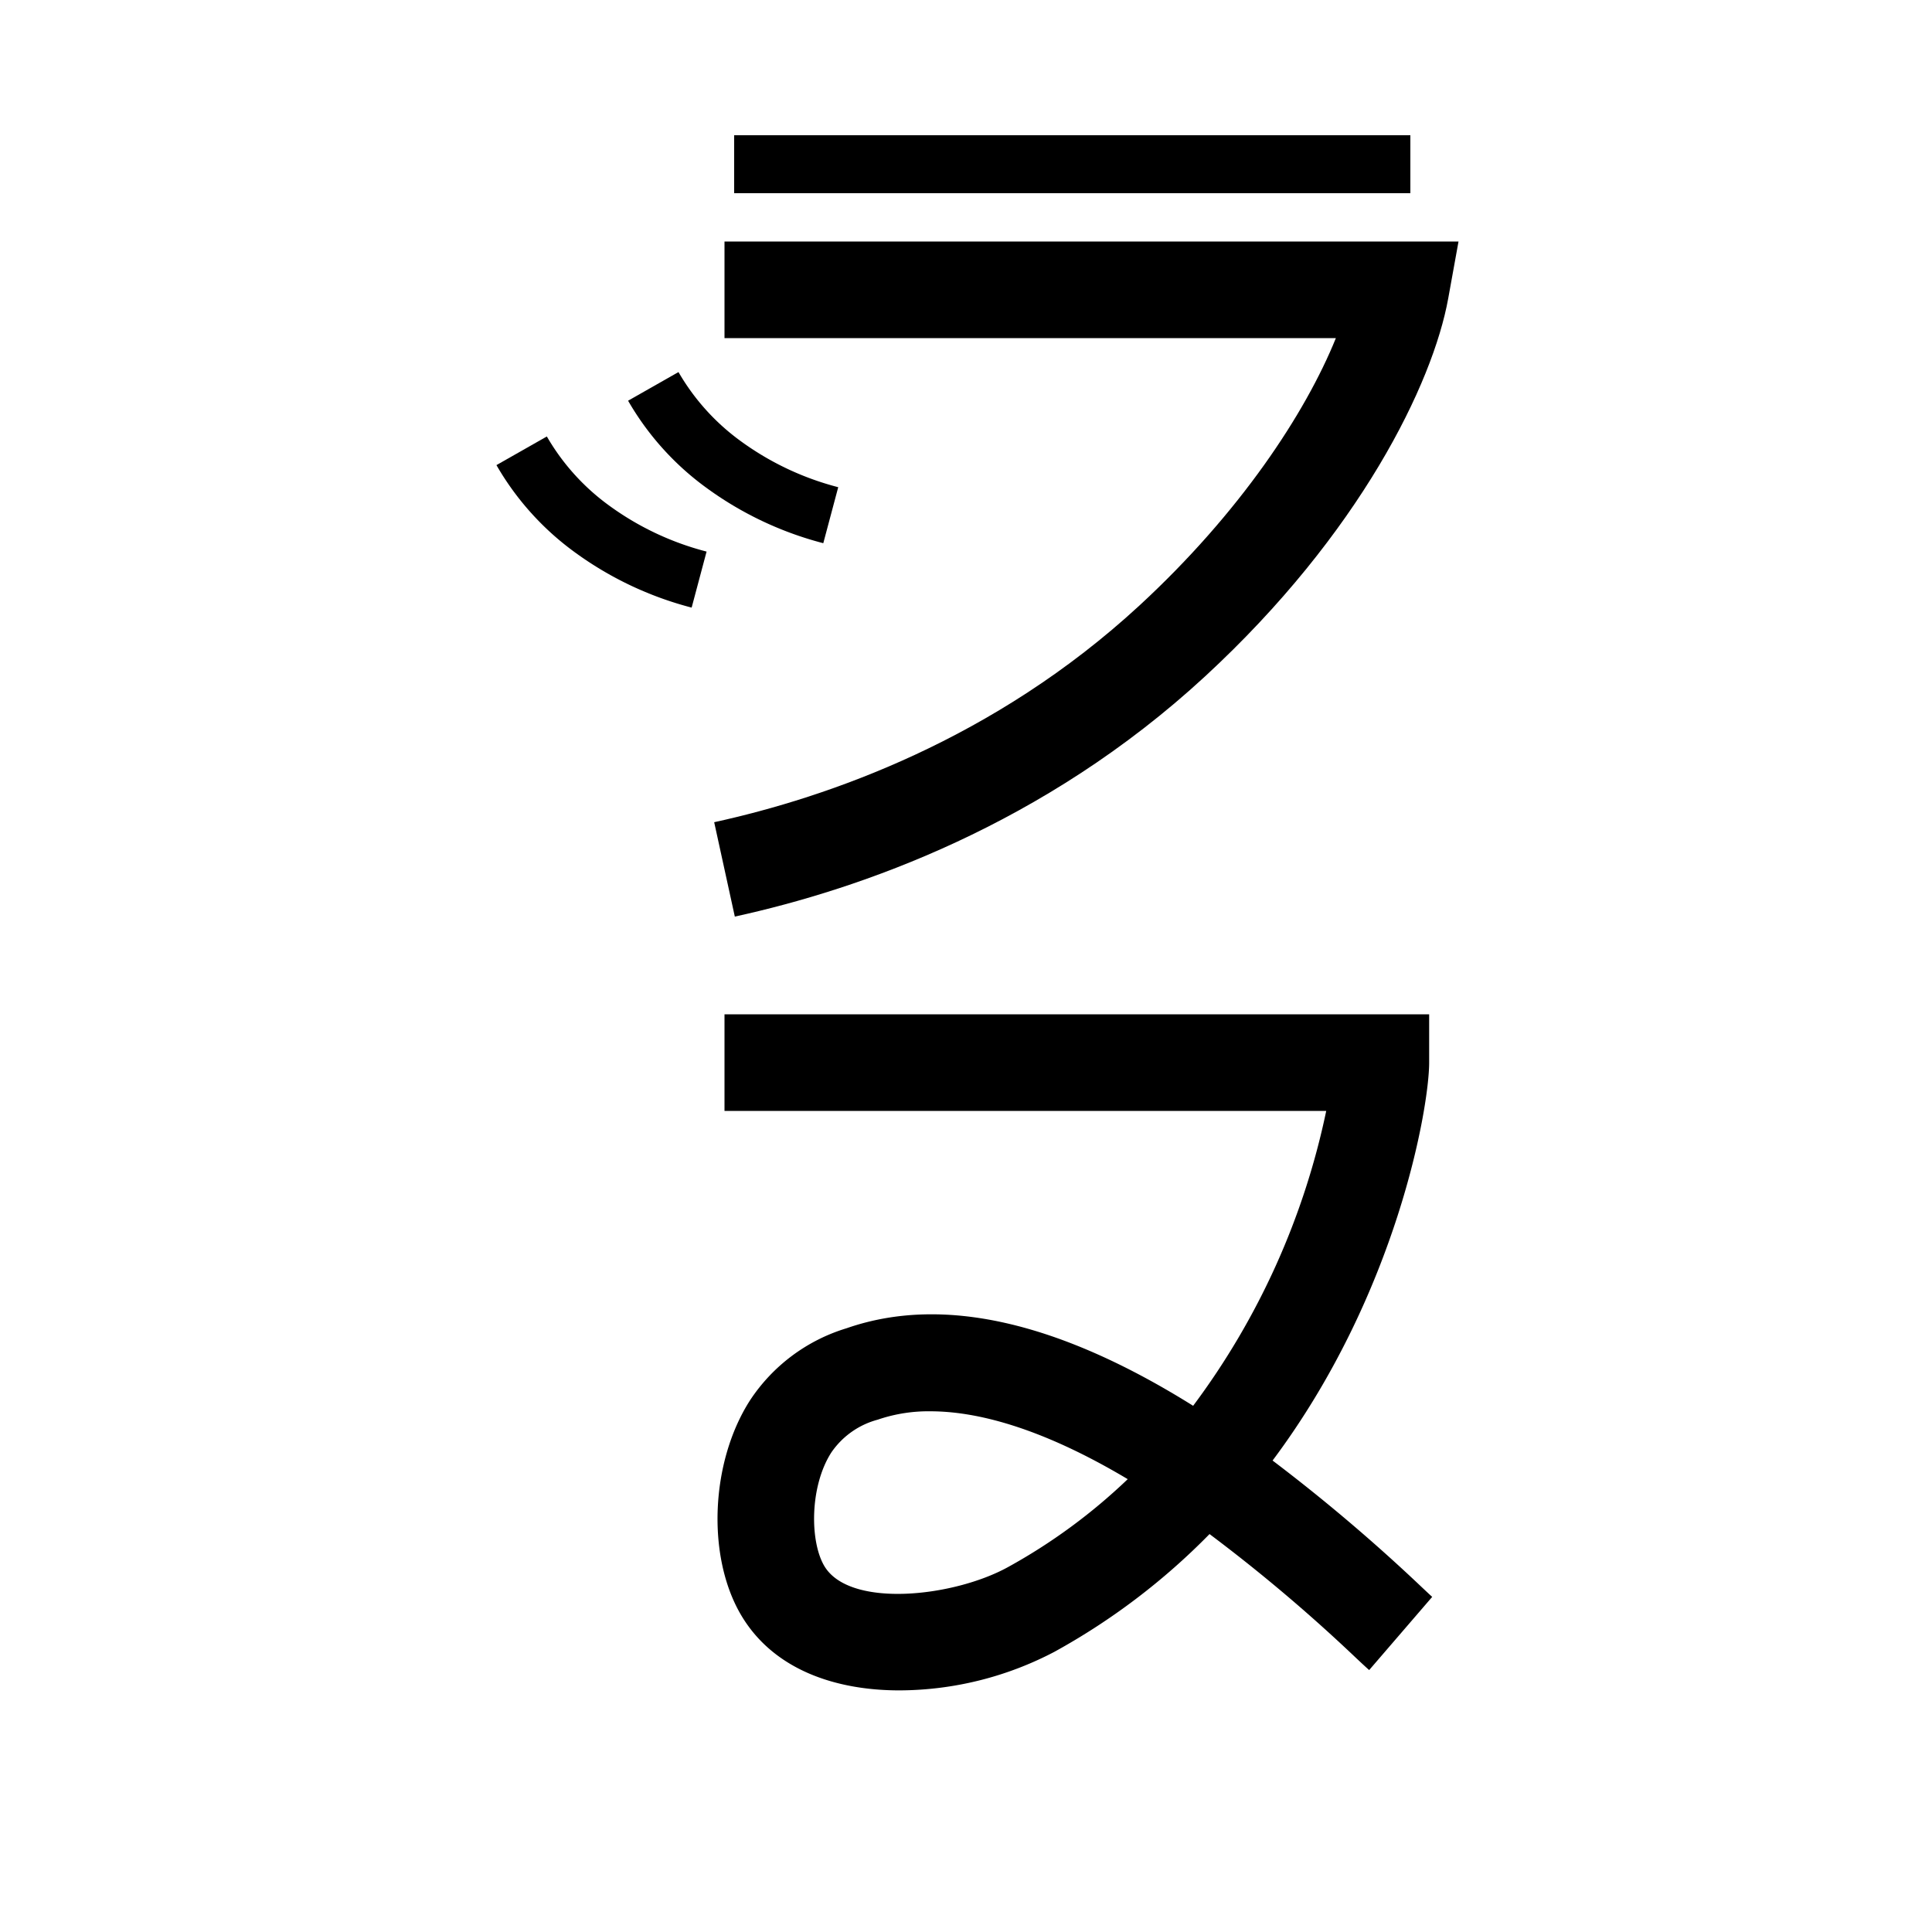 <svg xmlns="http://www.w3.org/2000/svg" viewBox="0 0 200 200" id="we!tl" data-name="we!tl"><title>we!tl</title><path d="M76.068,94.885l-2.136-9.77c11.784-2.577,28.989-8.562,44.029-22.44C128.355,53.084,135.141,42.792,138.29,35H75V25h75.985l-1.065,5.89c-1.592,8.806-9.142,24.339-25.178,39.135C108.055,85.424,89.062,92.043,76.068,94.885Z"/><path d="M85.227,56.232A35.709,35.709,0,0,1,73.084,50.467,29.078,29.078,0,0,1,65.02,41.482l5.217-2.965A23.114,23.114,0,0,0,76.657,45.648a29.752,29.752,0,0,0,10.116,4.787Z"/><path d="M71.599,62.899a35.717,35.717,0,0,1-12.144-5.765,29.066,29.066,0,0,1-8.063-8.986l5.217-2.964a23.107,23.107,0,0,0,6.42,7.13,29.72,29.72,0,0,0,10.116,4.786Z"/><rect x="76" y="14" width="70" height="6"/><path d="M93.113,174.988c-6.675,0-13.092-2.168-16.416-7.832-3.562-6.076-3.145-15.826.947-22.198a18.326,18.326,0,0,1,9.979-7.453l.18-.062c9.831-3.346,21.783-.626,35.711,8.084A77.461,77.461,0,0,0,137.291,115H75V105h72.946v5c0,4.562-3.294,23.932-16.209,41.194a183.102,183.102,0,0,1,15.458,13.122c.511.479.871.822,1.067.992l-6.525,7.576c-.256-.22-.729-.66-1.392-1.283a170.4,170.4,0,0,0-15.134-12.795A69.092,69.092,0,0,1,109.142,171.001,34.753,34.753,0,0,1,93.113,174.988Zm3.195-28.892a16.239,16.239,0,0,0-5.257.804l-.192.065a8.452,8.452,0,0,0-4.8,3.396c-2.242,3.491-2.237,9.175-.736,11.735,2.591,4.415,13.354,3.244,19.005.14a59.254,59.254,0,0,0,12.414-9.114C107.618,147.682,100.962,146.097,96.308,146.097Z"/></svg>